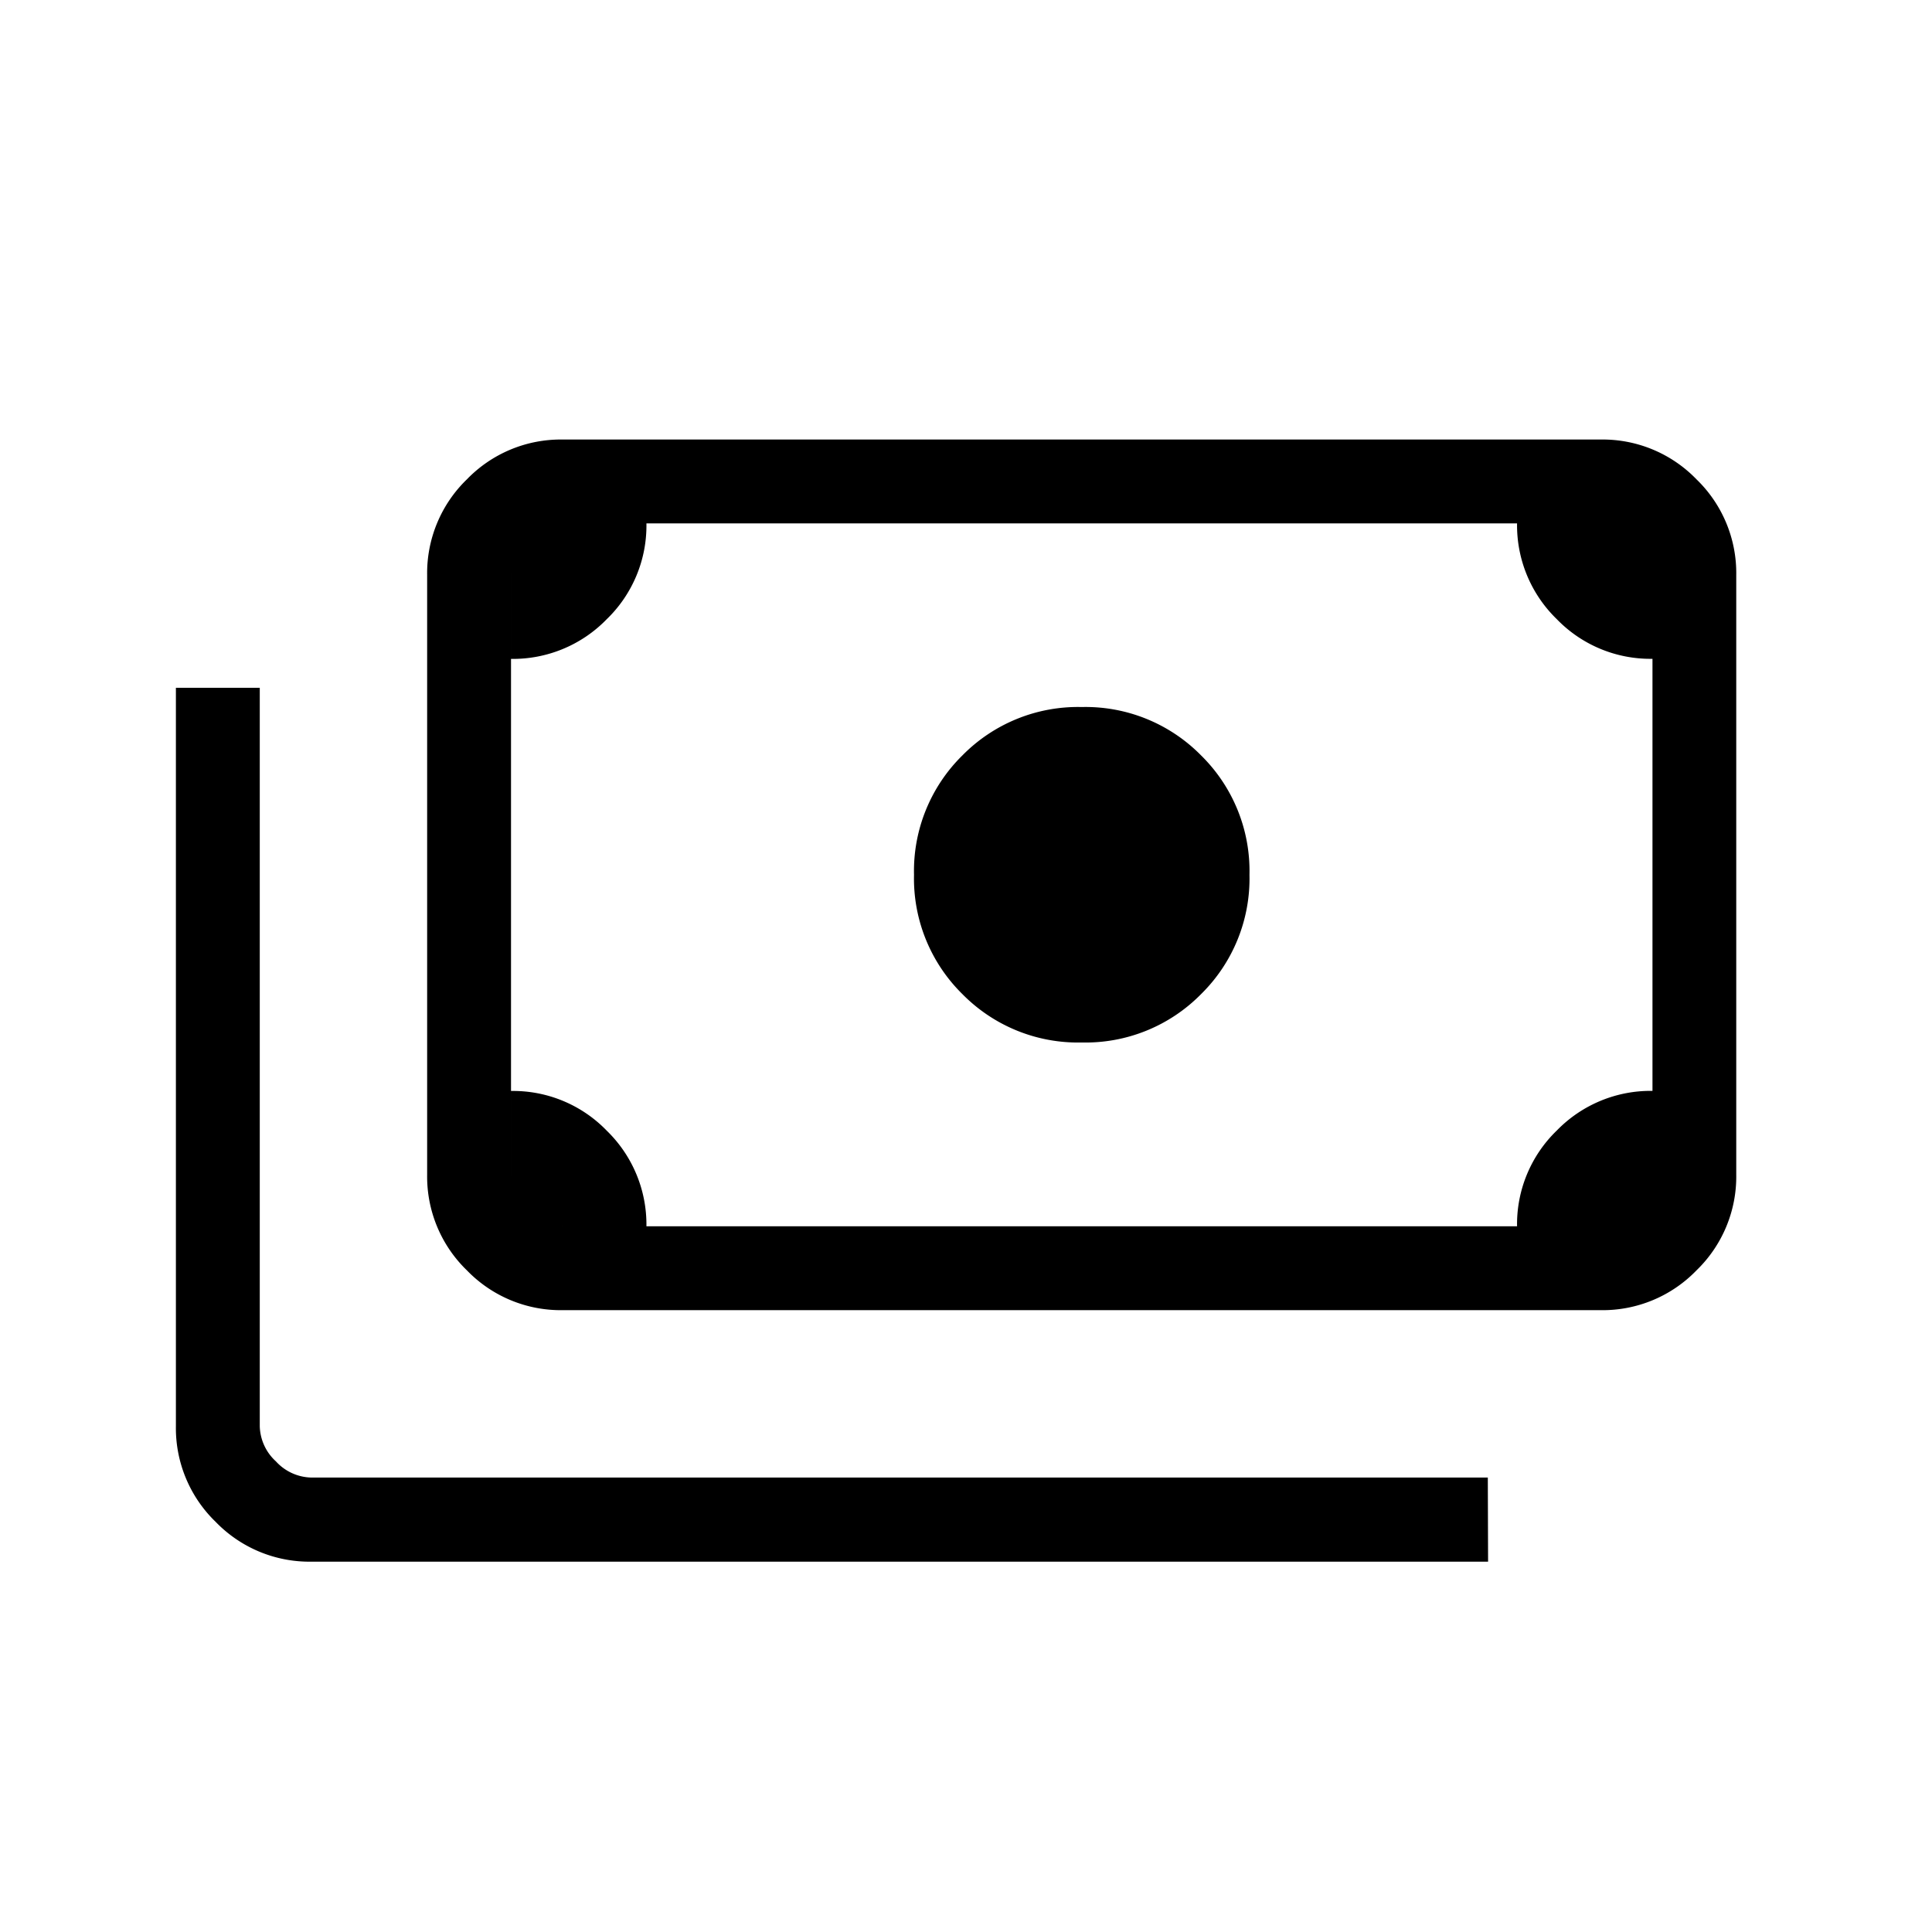 <svg xmlns="http://www.w3.org/2000/svg" width="22" height="22" viewBox="0 0 22 22">
  <g id="Grupo_198806" data-name="Grupo 198806" transform="translate(-8 -9)">
    <path id="payments_FILL0_wght200_GRAD0_opsz24_1_" data-name="payments_FILL0_wght200_GRAD0_opsz24 (1)" d="M118.01-743.9a1.846,1.846,0,0,1-1.359-.551,1.846,1.846,0,0,1-.551-1.359,1.846,1.846,0,0,1,.551-1.359,1.846,1.846,0,0,1,1.359-.551,1.846,1.846,0,0,1,1.359.551,1.846,1.846,0,0,1,.551,1.359,1.846,1.846,0,0,1-.551,1.359A1.846,1.846,0,0,1,118.01-743.9Zm-5.912,3.048a1.485,1.485,0,0,1-1.089-.453,1.485,1.485,0,0,1-.453-1.089v-6.83a1.485,1.485,0,0,1,.453-1.089,1.486,1.486,0,0,1,1.089-.453h11.823a1.486,1.486,0,0,1,1.089.453,1.485,1.485,0,0,1,.453,1.089v6.83a1.485,1.485,0,0,1-.453,1.089,1.485,1.485,0,0,1-1.089.453Zm.955-.955h9.914a1.483,1.483,0,0,1,.453-1.091,1.489,1.489,0,0,1,1.089-.451v-4.92a1.482,1.482,0,0,1-1.091-.453,1.489,1.489,0,0,1-.451-1.089h-9.914a1.483,1.483,0,0,1-.453,1.092,1.489,1.489,0,0,1-1.089.451v4.92a1.483,1.483,0,0,1,1.091.453A1.489,1.489,0,0,1,113.053-741.811Zm9.584,3.819h-13.4a1.485,1.485,0,0,1-1.089-.453,1.485,1.485,0,0,1-.453-1.089v-8.409h.955v8.409a.561.561,0,0,0,.184.4.561.561,0,0,0,.4.184h13.4ZM112.1-741.811h-.587v-8h.587a.564.564,0,0,0-.413.174.565.565,0,0,0-.174.413v6.83a.565.565,0,0,0,.174.413A.565.565,0,0,0,112.1-741.811Z" transform="translate(-97.692 764.771)"/>
    <rect id="Rectángulo_150721" data-name="Rectángulo 150721" width="22" height="22" transform="translate(8 9)" fill="none"/>
  </g>
</svg>
